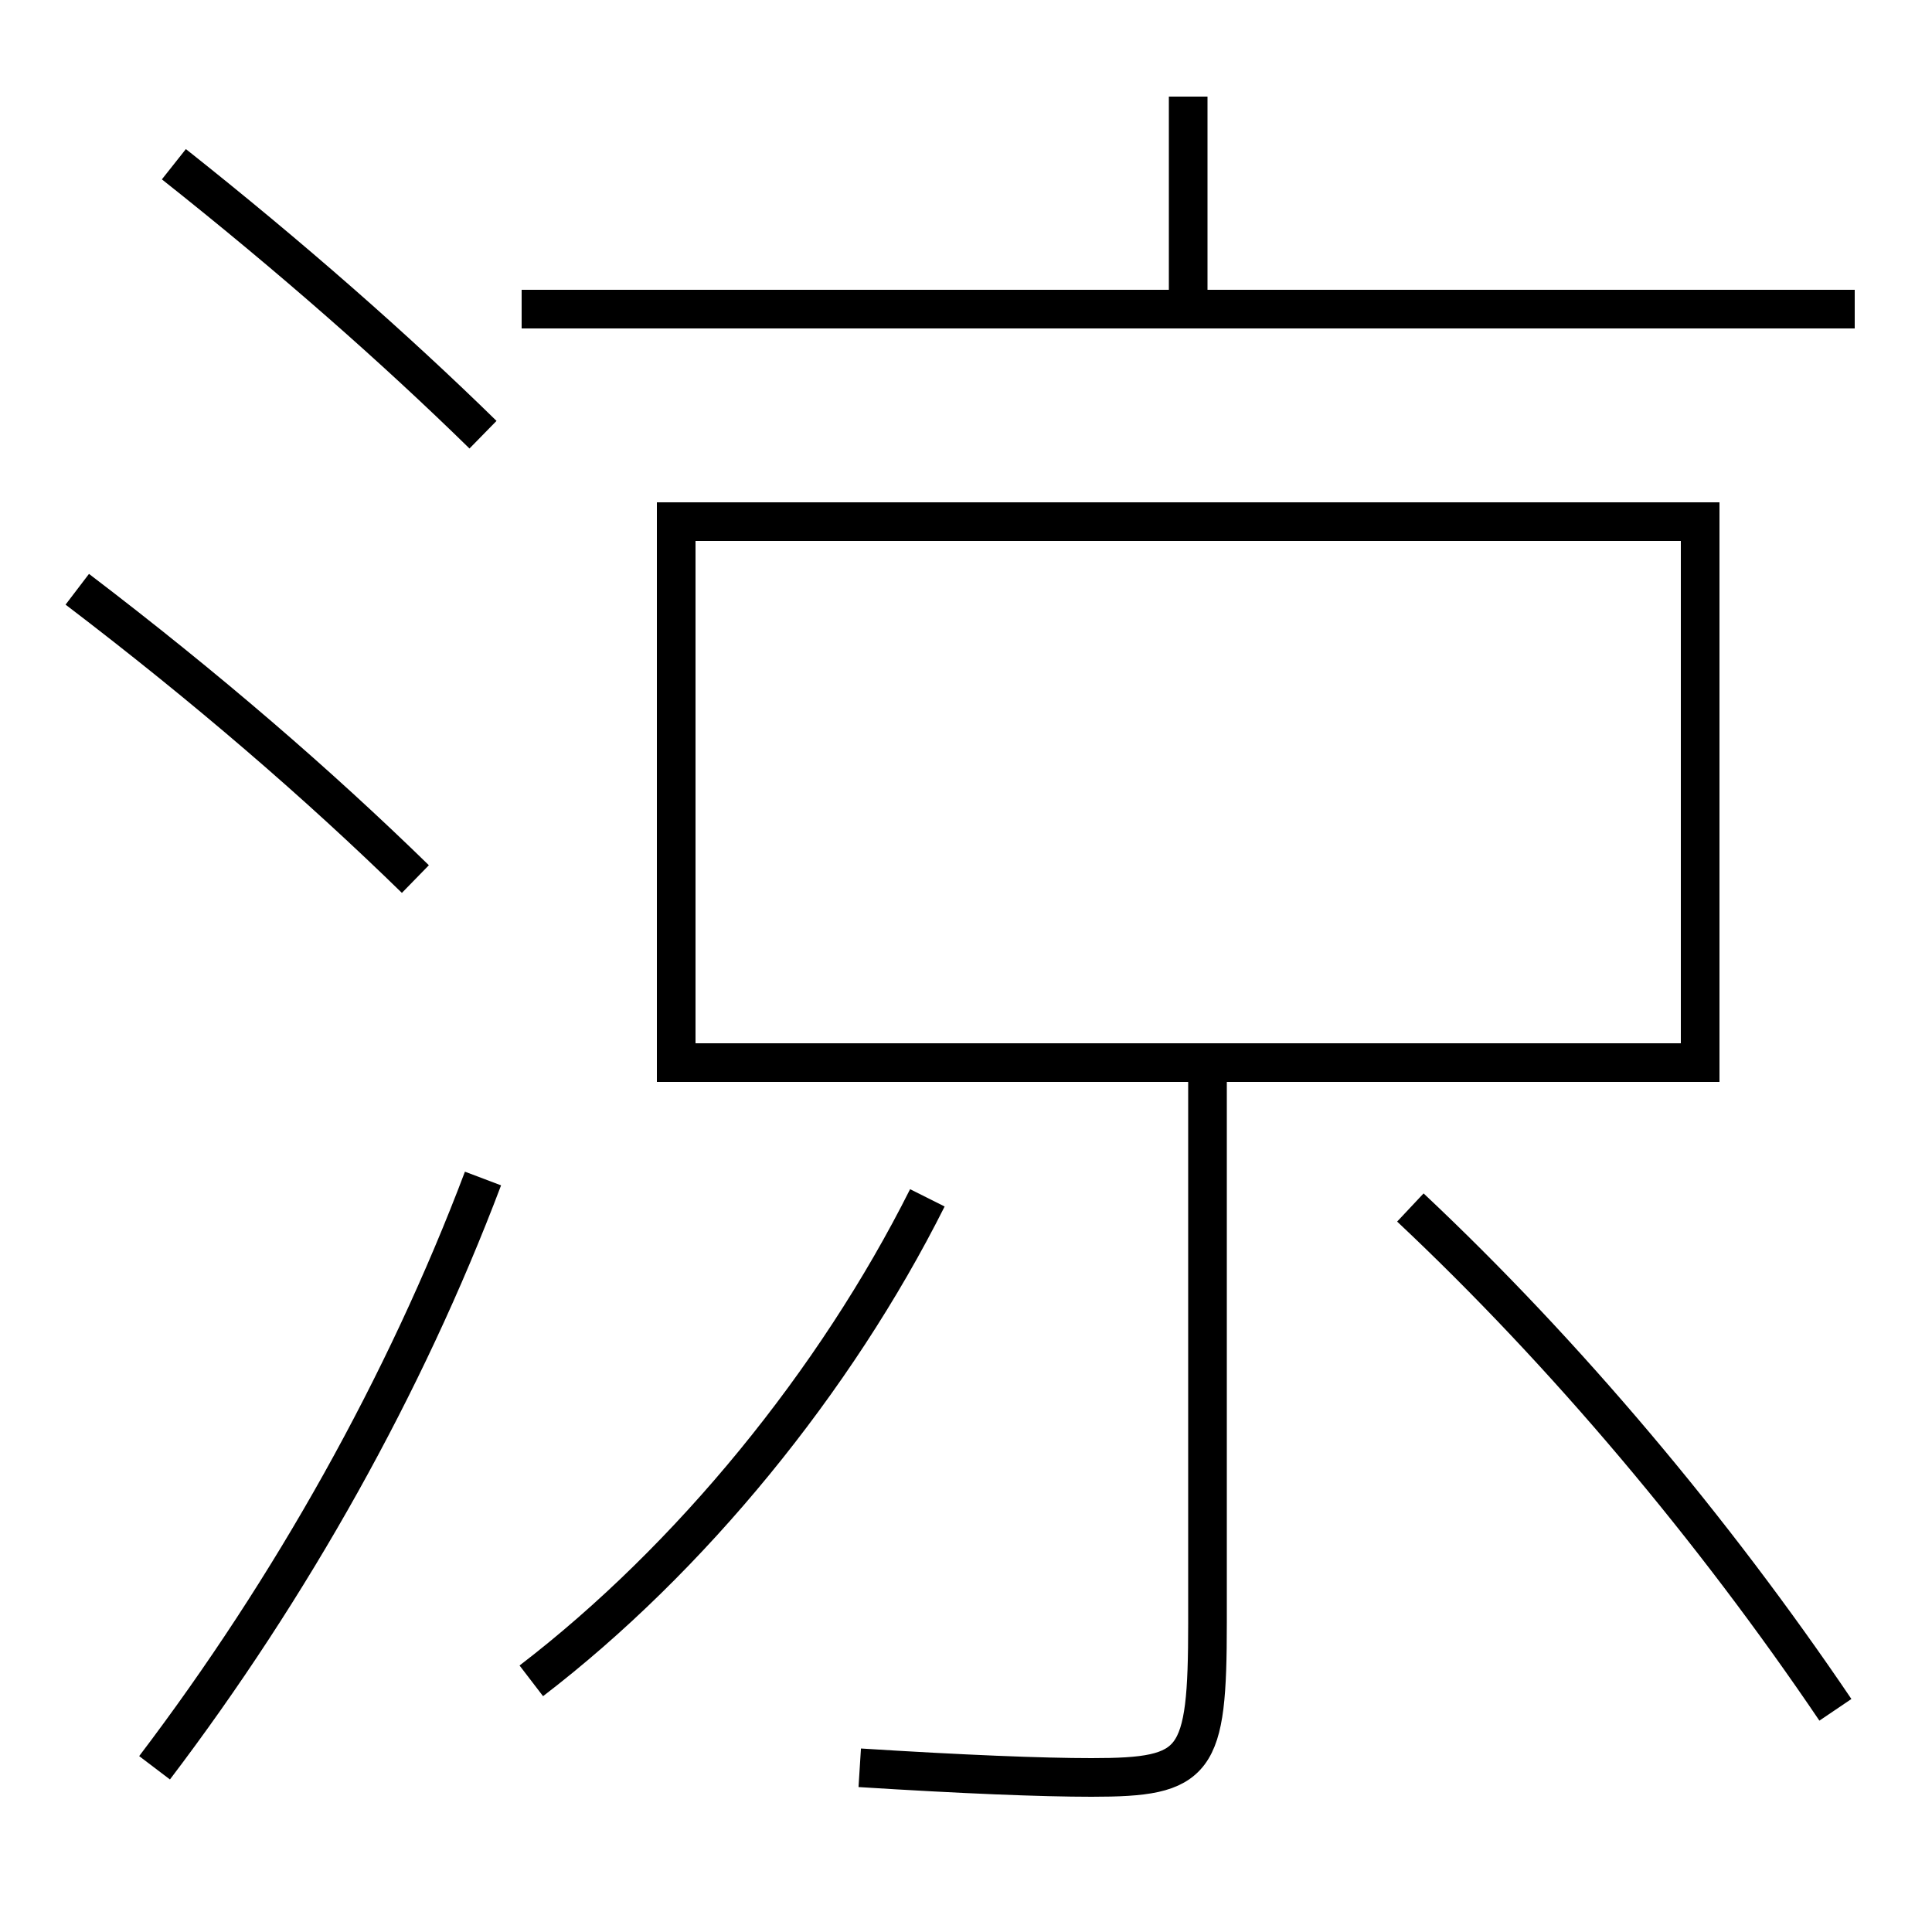 <?xml version='1.0' encoding='utf-8'?>
<svg xmlns="http://www.w3.org/2000/svg" height="100px" version="1.0" viewBox="0 0 100 100" width="100px" x="0px" y="0px">
<line fill="none" stroke="#000000" stroke-width="2" x1="61.5" x2="61.5" y1="16" y2="5" /><line fill="none" stroke="#000000" stroke-width="2" x1="27" x2="96" y1="16" y2="16" /><polyline fill="none" points="36,55 88,55 88,27 35,27 35,56" stroke="#000000" stroke-width="2" /><path d="M8,91.5 c7.072,-9.315 12.963,-19.819 17,-30.5" fill="none" stroke="#000000" stroke-width="2" /><path d="M25,22.5 c-4.551,-4.456 -9.955,-9.209 -16,-14" fill="none" stroke="#000000" stroke-width="2" /><path d="M21.5,45.5 c-5.014,-4.892 -10.751,-9.858 -17.5,-15" fill="none" stroke="#000000" stroke-width="2" /><path d="M62.5,56 v28.0 c0,7.291 -0.537,8 -6,8 c-2.564,0 -6.678,-0.164 -12,-0.5" fill="none" stroke="#000000" stroke-width="2" /><path d="M27.5,87 c8.238,-6.313 15.742,-15.513 20.5,-25" fill="none" stroke="#000000" stroke-width="2" /><path d="M95,88.5 c-6.317,-9.339 -13.954,-18.44 -22,-26" fill="none" stroke="#000000" stroke-width="2" /></svg>